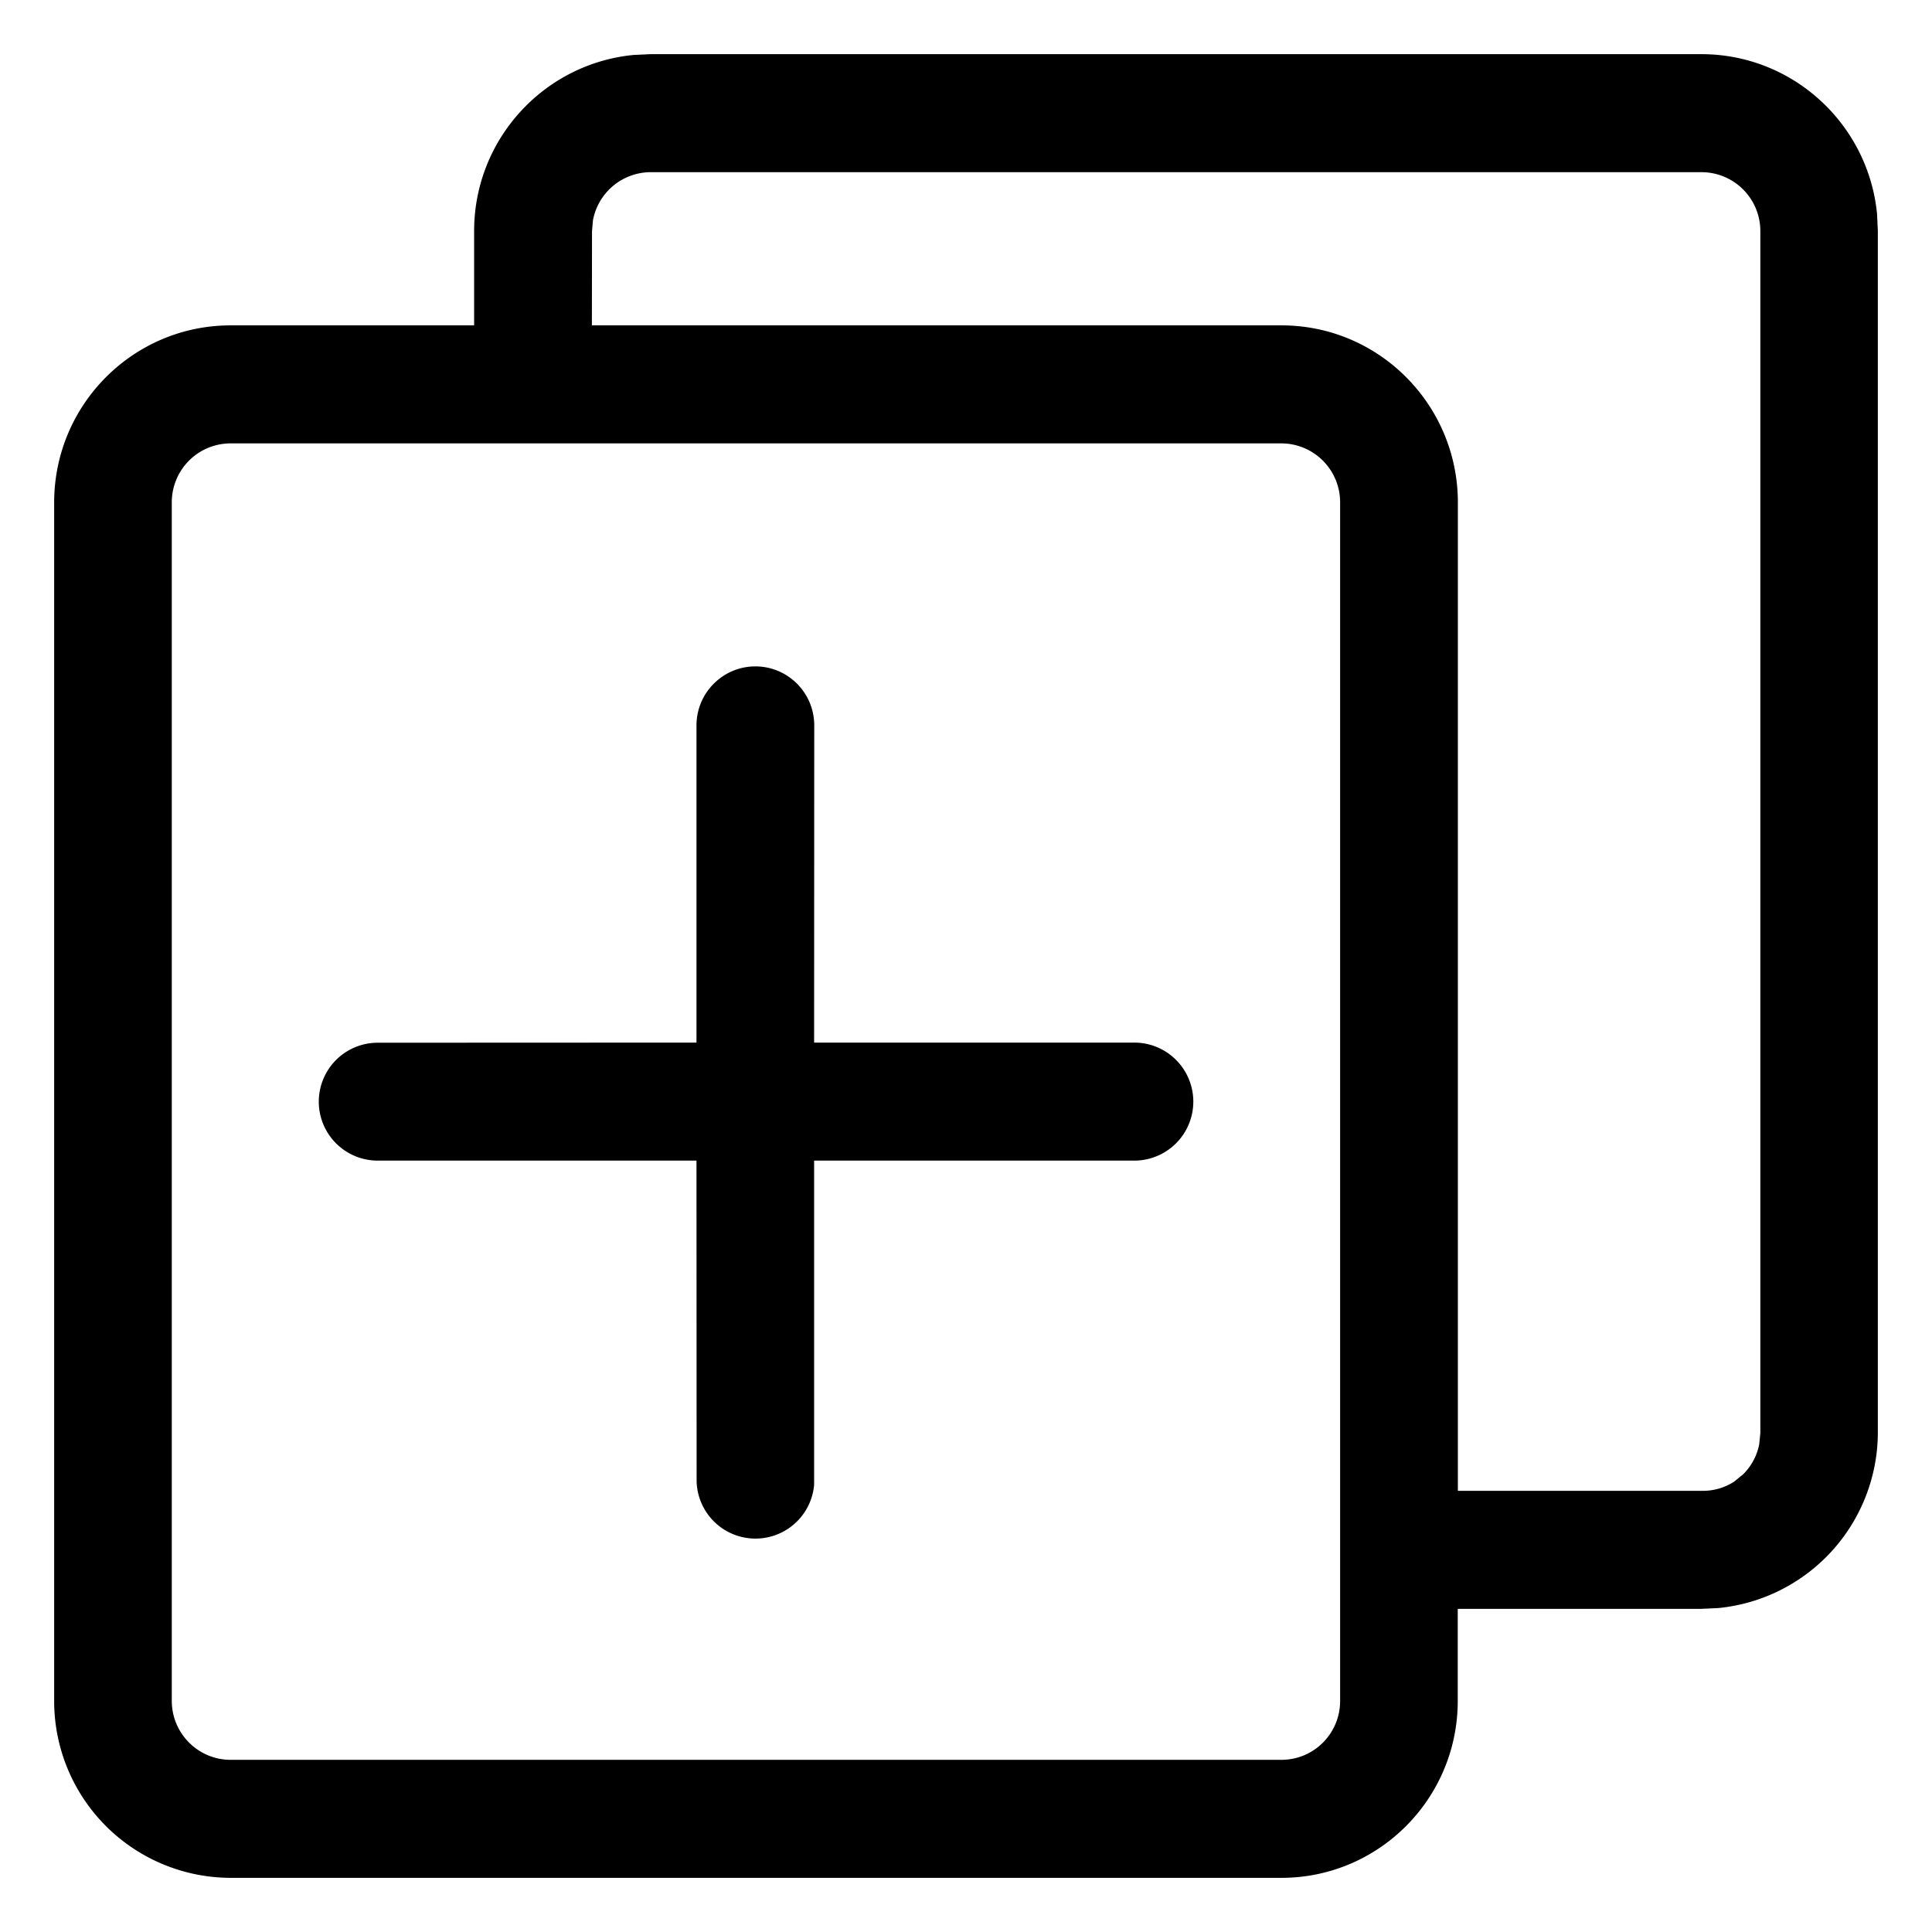 <?xml version="1.0" standalone="no"?><!DOCTYPE svg PUBLIC "-//W3C//DTD SVG 1.1//EN" "http://www.w3.org/Graphics/SVG/1.1/DTD/svg11.dtd"><svg width="200px" height="200px" viewBox="0 0 1024 1024" version="1.1" xmlns="http://www.w3.org/2000/svg"><path d="M901.742 28.706c48.606 0 88.581 37.213 93.138 84.783l0.414 8.976v637.12a93.69 93.69 0 0 1-84.576 92.723l-8.976 0.414H772.634v48.813c0 51.782-41.84 93.76-93.483 93.76H122.258a93.69 93.69 0 0 1-93.552-93.76V266.348c0-51.85 41.908-93.897 93.552-93.897h129.04v-49.986c0-48.744 37.144-88.788 84.576-93.345l8.975-0.414h556.893zM679.151 235.003H122.258A31.207 31.207 0 0 0 91.05 266.28v635.187c0 17.26 13.946 31.276 31.207 31.276H679.15c17.26 0 31.138-13.946 31.138-31.207V266.348a31.207 31.207 0 0 0-31.138-31.345z m-278.792 118.2c17.26 0 31.207 14.016 31.207 31.276l-0.069 168.118h169.705a31.207 31.207 0 0 1 0 62.552H431.497v171.914a31.207 31.207 0 0 1-62.276-1.864l-0.069-170.05H200.206a31.207 31.207 0 0 1 0-62.483l168.946-0.07V384.48c0-17.26 14.016-31.276 31.207-31.276zM901.742 91.258H344.918a31.207 31.207 0 0 0-30.654 25.614l-0.484 5.593-0.069 49.986H679.22c51.643 0 93.483 42.047 93.483 93.897V790.17H901.81a30.517 30.517 0 0 0 17.26-4.833l4.765-3.866a30.655 30.655 0 0 0 8.561-15.81l0.621-6.076v-637.12a31.207 31.207 0 0 0-31.207-31.207z" /></svg>